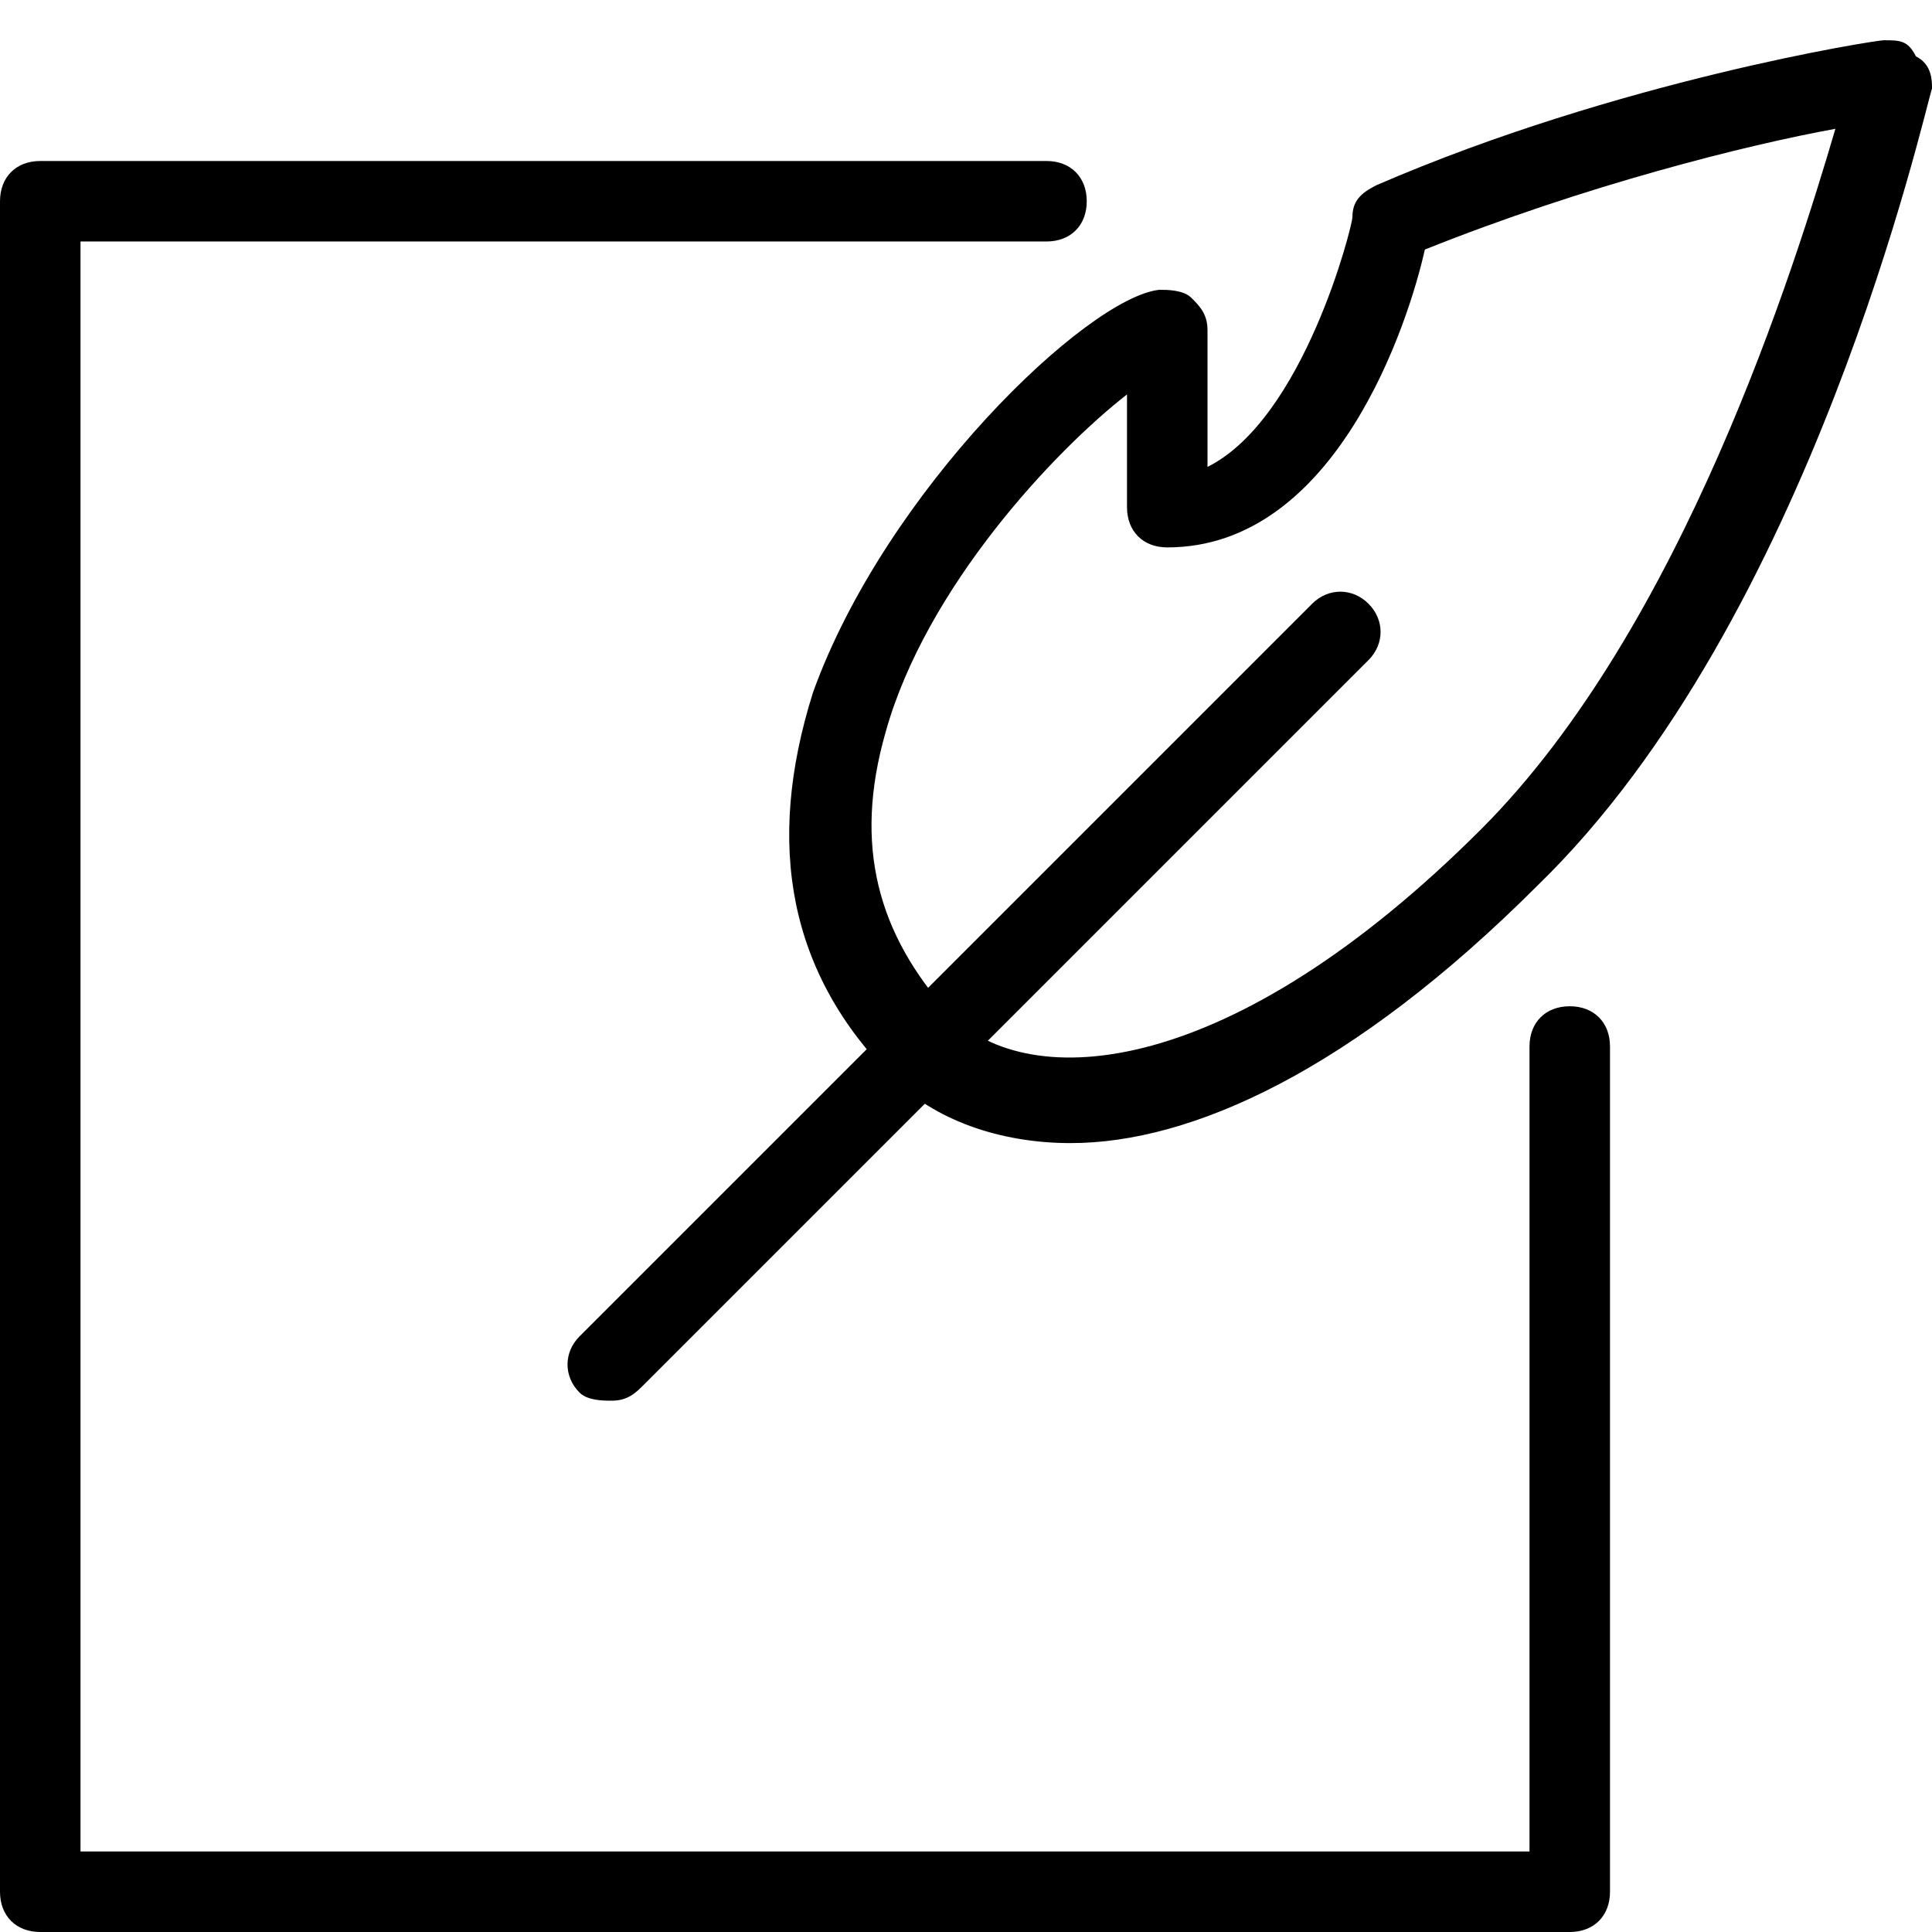 <svg xmlns="http://www.w3.org/2000/svg" width="24" height="24" viewBox="0 0 24 24">
  <path
    d="M19.5 24H.5c-.3 0-.5-.2-.5-.5v-21c0-.3.2-.5.5-.5H13c.3 0 .5.2.5.5s-.2.5-.5.5H1v20h18V13c0-.3.2-.5.5-.5s.5.2.5.5v10.5c0 .3-.2.5-.5.5z"
  />
  <path
    d="M7.6 17.4c-.1 0-.3 0-.4-.1-.2-.2-.2-.5 0-.7l9.1-9.1c.2-.2.5-.2.7 0s.2.5 0 .7l-9 9c-.1.1-.2.2-.4.2z"
  />
  <path
    d="M13.3 14.2c-.9 0-1.7-.3-2.2-.8-1.3-1.3-1.6-2.9-1-4.8.9-2.5 3.4-4.9 4.3-5 .1 0 .3 0 .4.1.1.1.2.2.2.4v1.7c1.2-.6 1.8-3 1.8-3.1 0-.2.1-.3.3-.4C20.1 1 23.3.5 23.4.5c.2 0 .3 0 .4.2.2.1.2.3.2.4-.1.3-1.5 6.6-4.9 9.9-2.3 2.3-4.3 3.2-5.8 3.2zm.7-9.3c-.9.7-2.5 2.4-3 4.2-.4 1.4-.1 2.5.8 3.5 1 1 3.5.8 6.6-2.3 2.5-2.5 3.9-7 4.4-8.7-1.1.2-3.1.7-5.1 1.5-.2.9-1.1 3.7-3.2 3.7-.3 0-.5-.2-.5-.5V4.9z"
  />
</svg>
